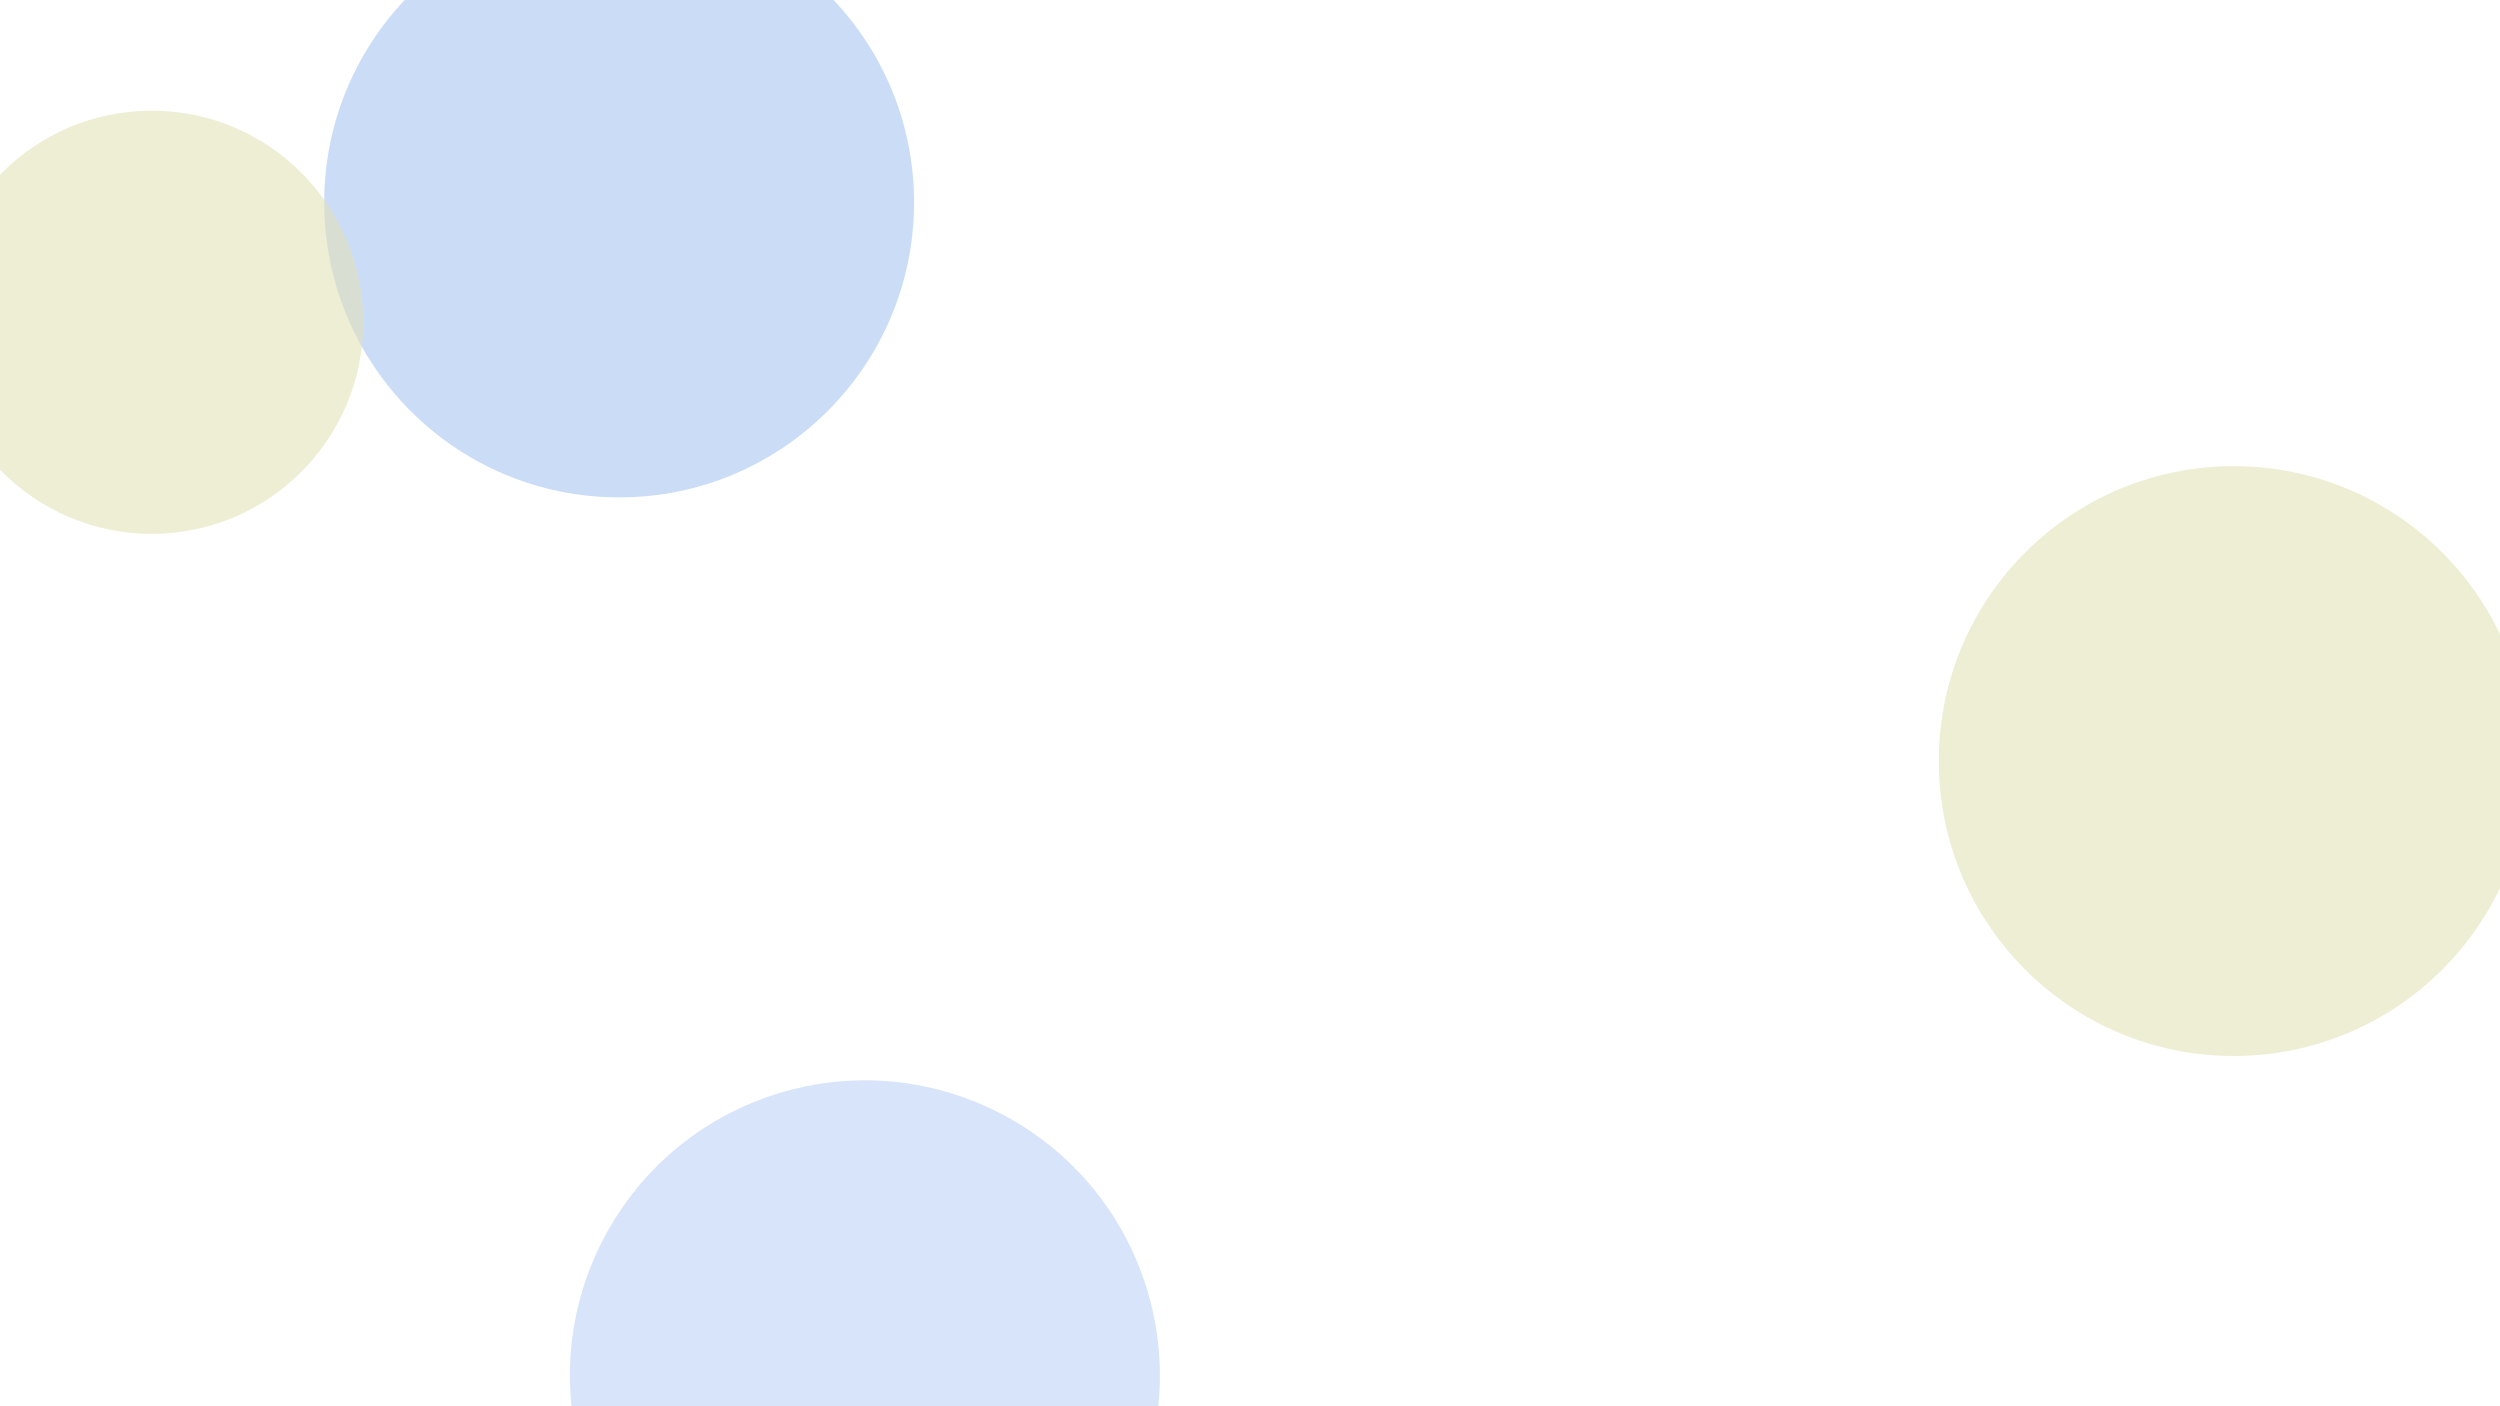 <svg width="1920" height="1080" viewBox="0 0 1920 1080" fill="none" xmlns="http://www.w3.org/2000/svg">
<g clip-path="url(#clip0_331_2618)">
<rect width="1920" height="1080" fill="white"/>
<g opacity="0.58" filter="url(#filter0_f_331_2618)">
<circle cx="1715.5" cy="584.5" r="226.5" fill="#E2E2B6"/>
</g>
<g opacity="0.58" filter="url(#filter1_f_331_2618)">
<circle cx="475.5" cy="155.5" r="226.5" fill="#A6C2F2"/>
</g>
<g opacity="0.58" filter="url(#filter2_f_331_2618)">
<circle cx="116.5" cy="247.5" r="162.5" fill="#E2E2B6"/>
</g>
<g opacity="0.44" filter="url(#filter3_f_331_2618)">
<circle cx="664.245" cy="1056.25" r="226.5" transform="rotate(74.335 664.245 1056.25)" fill="#A6C2F2"/>
</g>
</g>
<defs>
<filter id="filter0_f_331_2618" x="1189" y="58" width="1053" height="1053" filterUnits="userSpaceOnUse" color-interpolation-filters="sRGB">
<feFlood flood-opacity="0" result="BackgroundImageFix"/>
<feBlend mode="normal" in="SourceGraphic" in2="BackgroundImageFix" result="shape"/>
<feGaussianBlur stdDeviation="150" result="effect1_foregroundBlur_331_2618"/>
</filter>
<filter id="filter1_f_331_2618" x="-51" y="-371" width="1053" height="1053" filterUnits="userSpaceOnUse" color-interpolation-filters="sRGB">
<feFlood flood-opacity="0" result="BackgroundImageFix"/>
<feBlend mode="normal" in="SourceGraphic" in2="BackgroundImageFix" result="shape"/>
<feGaussianBlur stdDeviation="150" result="effect1_foregroundBlur_331_2618"/>
</filter>
<filter id="filter2_f_331_2618" x="-346" y="-215" width="925" height="925" filterUnits="userSpaceOnUse" color-interpolation-filters="sRGB">
<feFlood flood-opacity="0" result="BackgroundImageFix"/>
<feBlend mode="normal" in="SourceGraphic" in2="BackgroundImageFix" result="shape"/>
<feGaussianBlur stdDeviation="150" result="effect1_foregroundBlur_331_2618"/>
</filter>
<filter id="filter3_f_331_2618" x="137.688" y="529.688" width="1053.12" height="1053.12" filterUnits="userSpaceOnUse" color-interpolation-filters="sRGB">
<feFlood flood-opacity="0" result="BackgroundImageFix"/>
<feBlend mode="normal" in="SourceGraphic" in2="BackgroundImageFix" result="shape"/>
<feGaussianBlur stdDeviation="150" result="effect1_foregroundBlur_331_2618"/>
</filter>
<clipPath id="clip0_331_2618">
<rect width="1920" height="1080" fill="white"/>
</clipPath>
</defs>
</svg>
